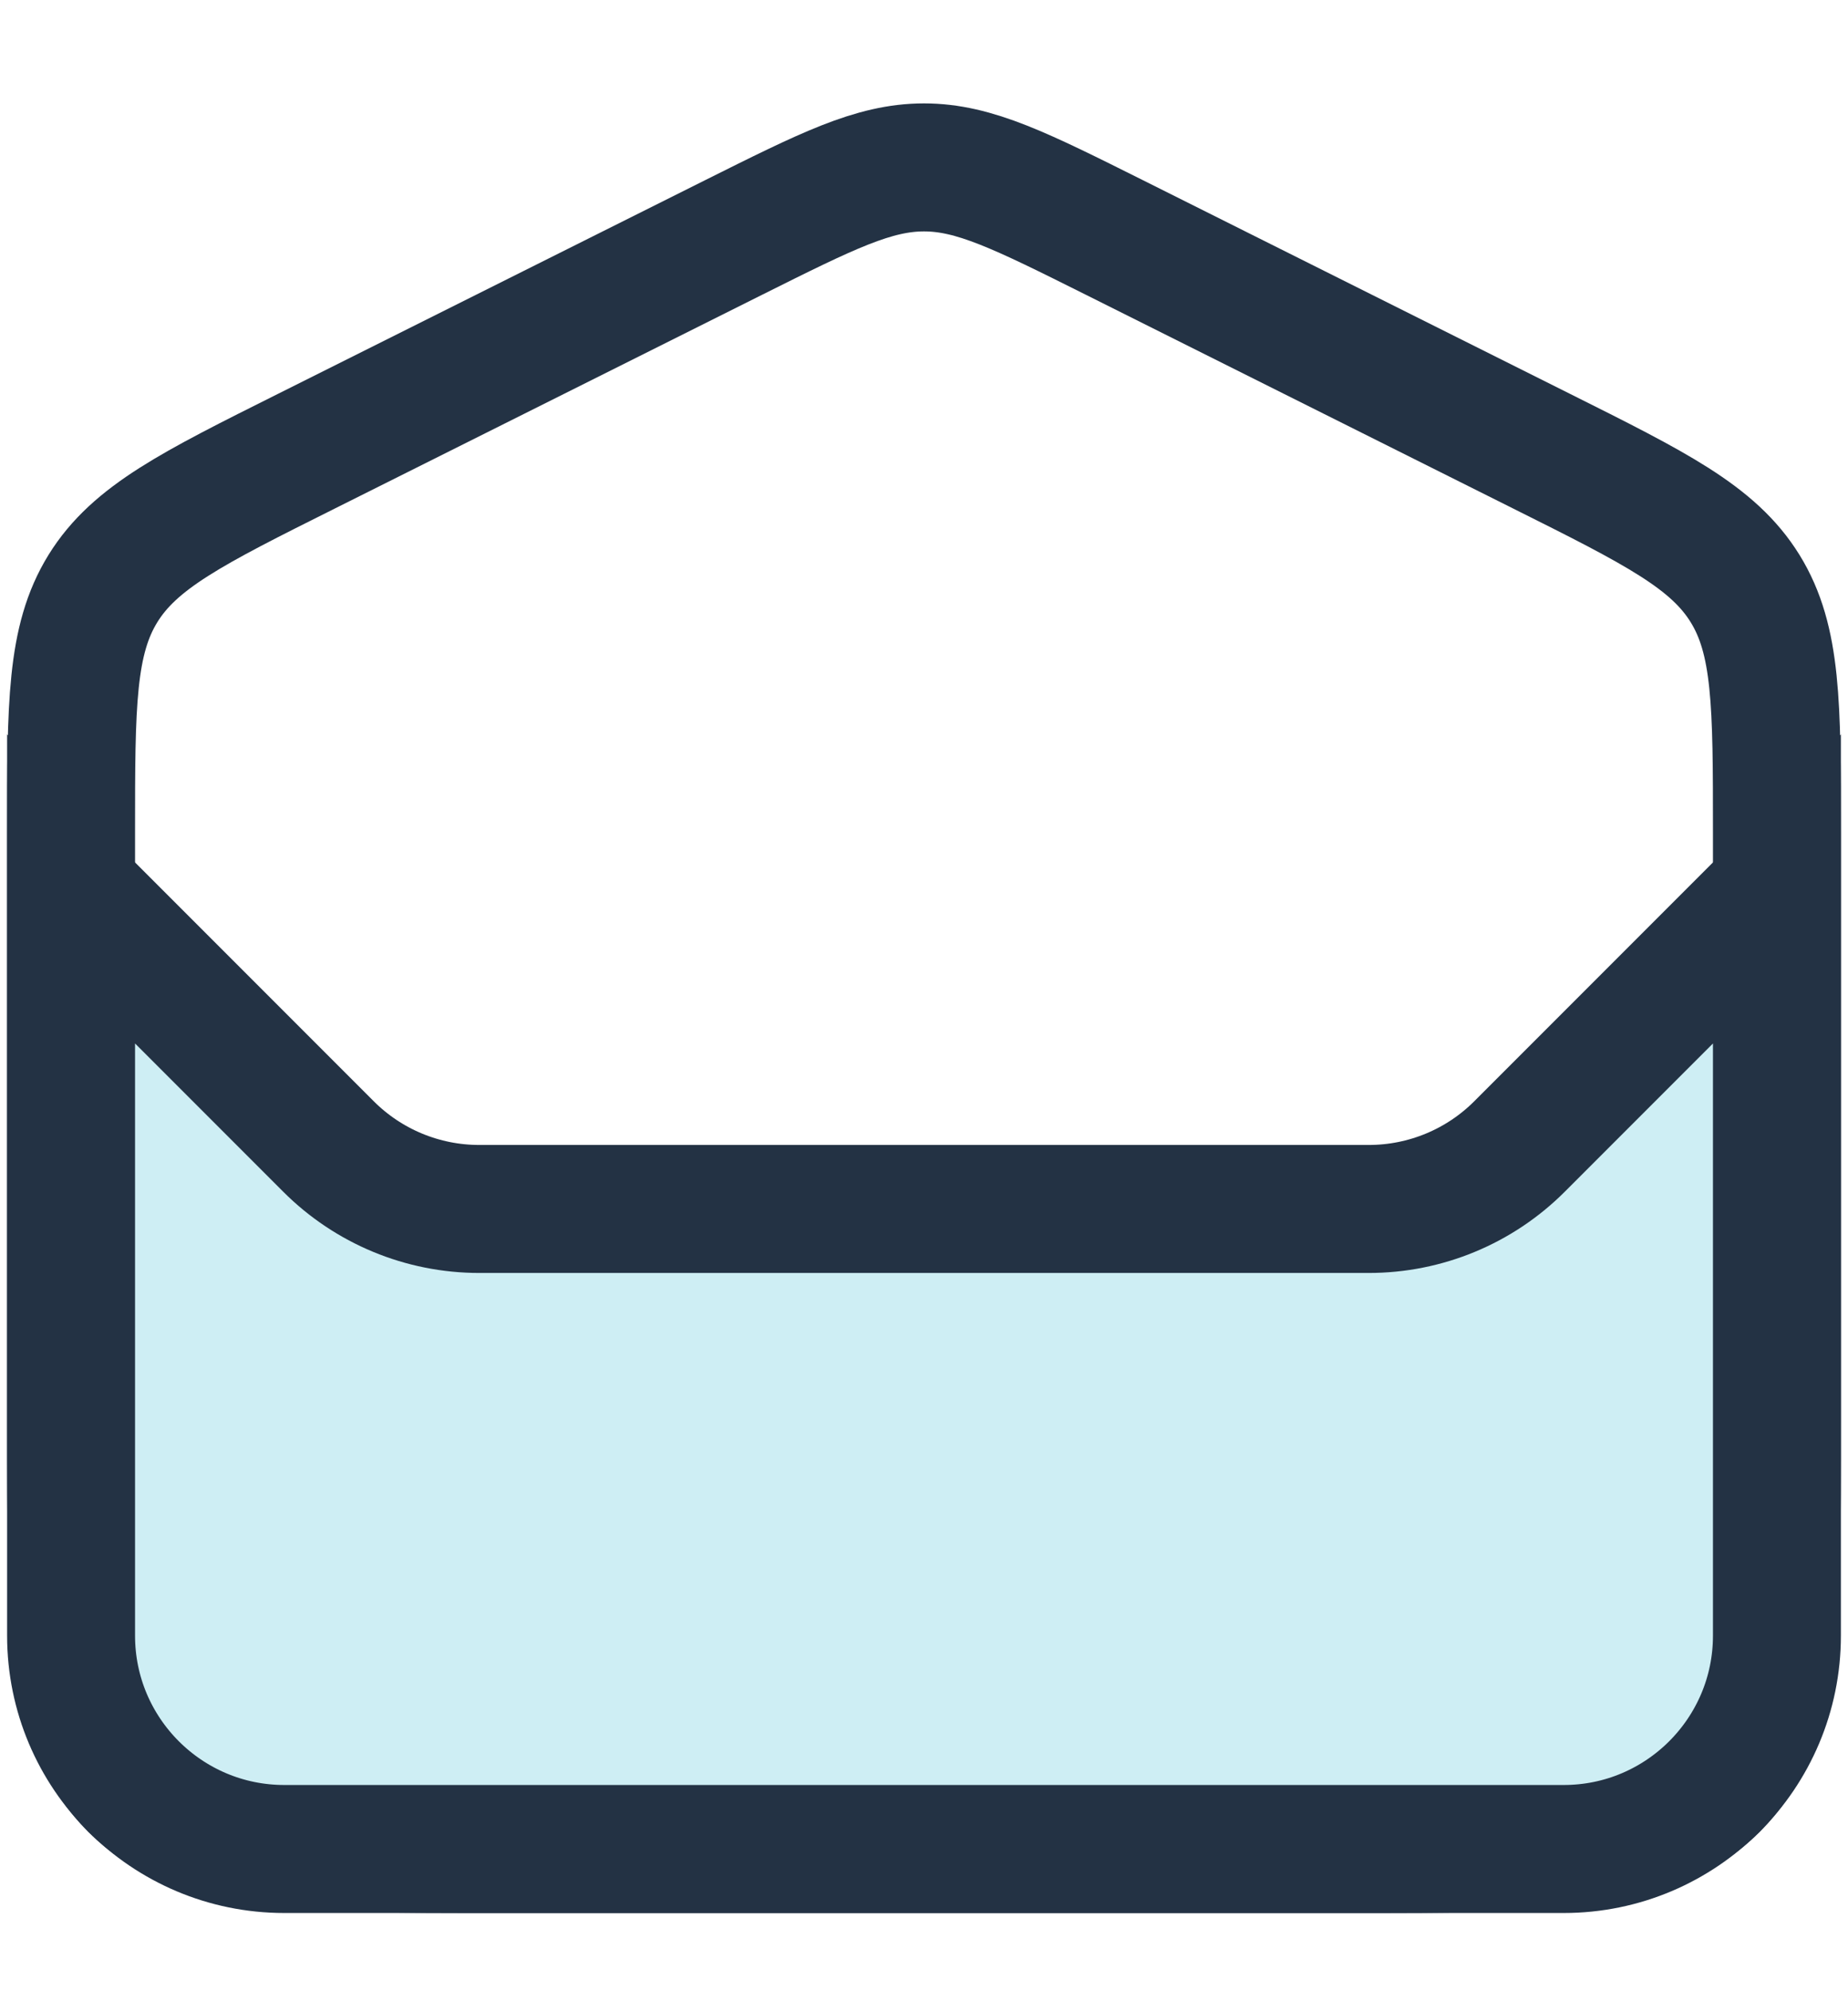 <?xml version="1.0" encoding="UTF-8"?>
<svg width="13px" height="14px" viewBox="0 0 13 14" version="1.1" xmlns="http://www.w3.org/2000/svg" xmlns:xlink="http://www.w3.org/1999/xlink">
    <!-- Generator: Sketch 52.3 (67297) - http://www.bohemiancoding.com/sketch -->
    <title>i-email</title>
    <desc>Created with Sketch.</desc>
    <g id="Email-handtekening" stroke="none" stroke-width="1" fill="none" fill-rule="evenodd">
        <g id="Het-Vertaalcollectief" transform="translate(-80, -1394)" stroke="#233244" stroke-width="0.9">
            <g id="Group-2" transform="translate(80, 1363)">
                <g id="i-email" transform="translate(0.5, 32)">
                    <path d="M0,4.854 C0,3.952 0,3.501 0.224,3.138 C0.448,2.776 0.851,2.574 1.658,2.171 L4.658,0.671 C5.317,0.342 5.646,0.177 6,0.177 C6.354,0.177 6.683,0.342 7.342,0.671 L10.342,2.171 C11.149,2.574 11.552,2.776 11.776,3.138 C12,3.501 12,3.952 12,4.854 L12,9 C12,10.414 12,11.121 11.561,11.561 C11.121,12 10.414,12 9,12 L3,12 C1.586,12 0.879,12 0.439,11.561 C0,11.121 0,10.414 0,9 L0,4.854 Z" id="Path"></path>
                    <path d="M1.811,7.061 L0,5.25 L0,10.5 C0,11.328 0.672,12 1.5,12 L10.5,12 C11.328,12 12,11.328 12,10.5 L12,5.25 L10.189,7.061 C9.908,7.342 9.527,7.5 9.129,7.5 L2.871,7.5 C2.473,7.5 2.092,7.342 1.811,7.061 Z" id="Path" fill="#CEEEF4" stroke-linecap="round"></path>
                </g>
            </g>
        </g>
    </g>
</svg>